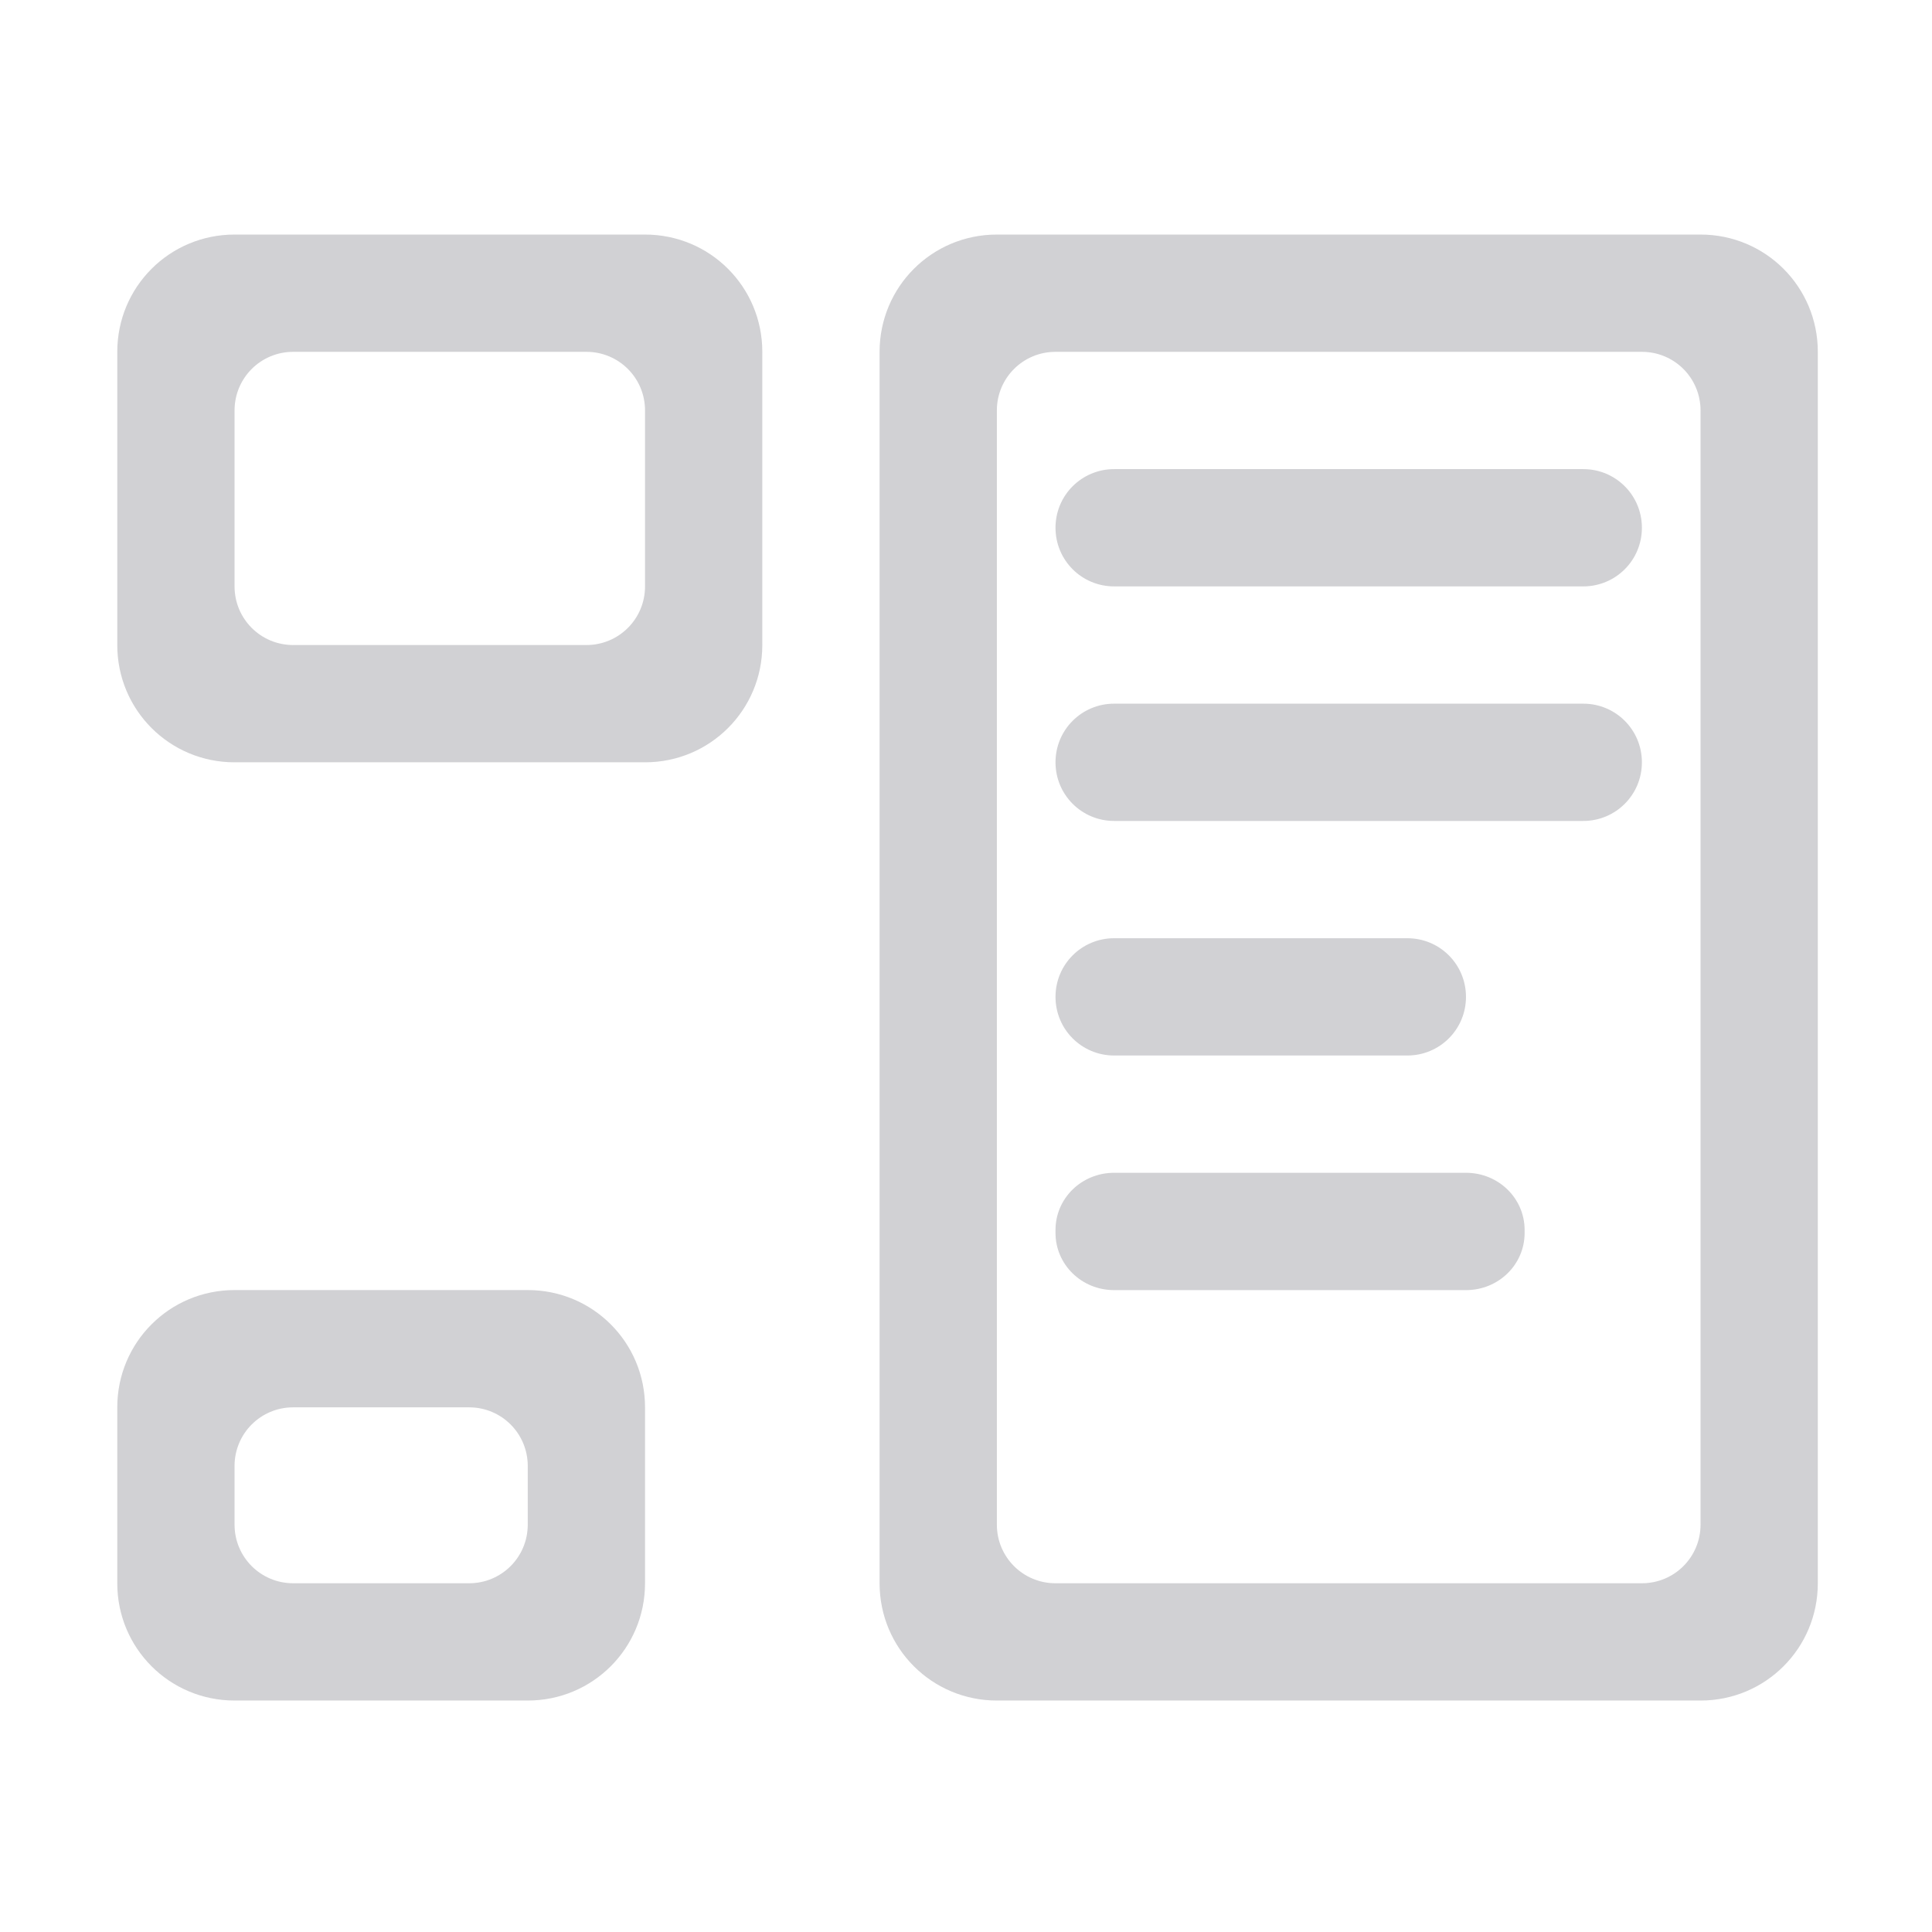 <svg height="33" viewBox="0 0 8.731 8.731" width="33" xmlns="http://www.w3.org/2000/svg"><path d="m4 4c-1.108 0-2 .892-2 2v5c0 1.108.892 2 2 2h7c1.108 0 2-.892 2-2v-5c0-1.108-.892-2-2-2zm13 0c-1.108 0-2 .892-2 2v21c0 1.108.892 2 2 2h12c1.108 0 2-.892 2-2v-21c0-1.108-.892-2-2-2zm-12 2h5c.554 0 1 .446 1 1v3c0 .554-.446 1-1 1h-5c-.554 0-1-.446-1-1v-3c0-.554.446-1 1-1zm13 0h10c.554 0 1 .446 1 1v19c0 .554-.446 1-1 1h-10c-.554 0-1-.446-1-1v-19c0-.554.446-1 1-1zm1 2c-.554 0-1 .446-1 1s.446 1 1 1h8c.554 0 1-.446 1-1s-.446-1-1-1zm0 4c-.554 0-1 .446-1 1s.446 1 1 1h8c.554 0 1-.446 1-1s-.446-1-1-1zm0 4c-.554 0-1 .446-1 1s.446 1 1 1h5c.554 0 1-.446 1-1s-.446-1-1-1zm0 4c-.554 0-1 .434-1 .975v.051c0 .54.446.975 1 .975h6c.554 0 1-.434 1-.975v-.051c0-.54-.446-.975-1-.975zm-15 2c-1.108 0-2 .892-2 2v3c0 1.108.892 2 2 2h5c1.108 0 2-.892 2-2v-3c0-1.108-.892-2-2-2zm1 2h3c.554 0 1 .446 1 1v1c0 .554-.446 1-1 1h-3c-.554 0-1-.446-1-1v-1c0-.554.446-1 1-1z" fill="#a2a2a7" fill-opacity=".49" transform="scale(.265)"/></svg>